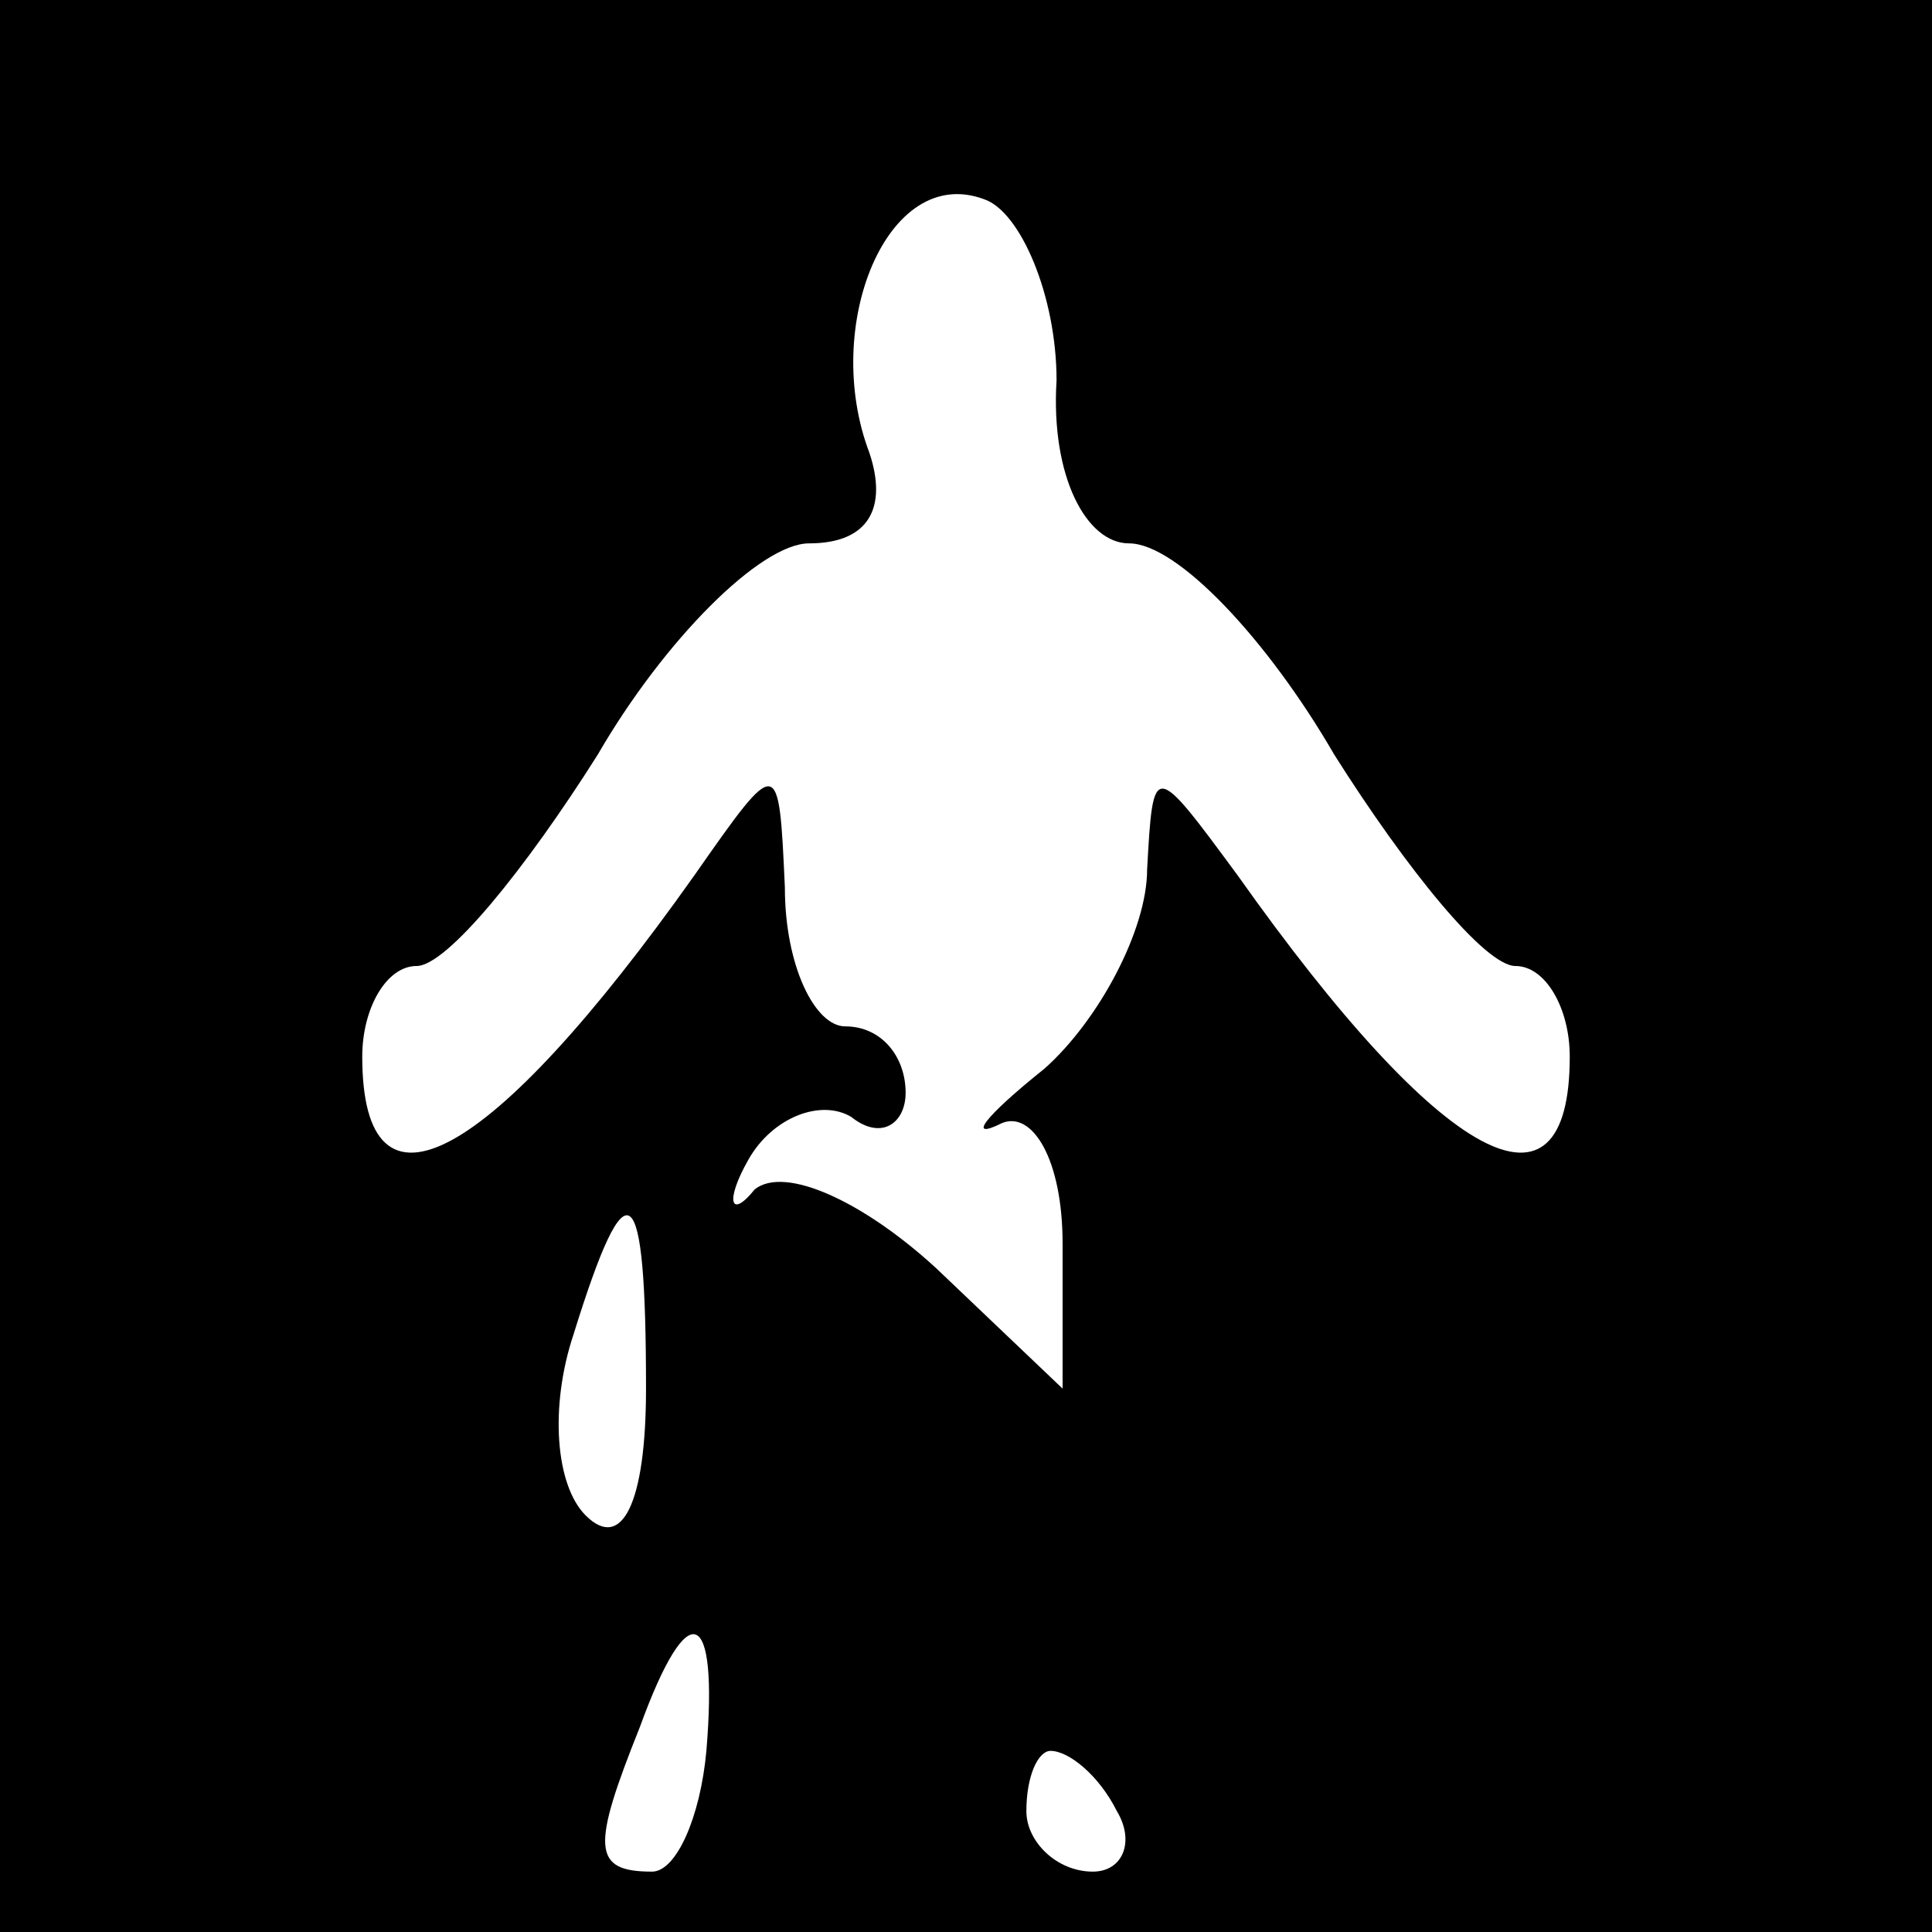 <?xml version="1.0" standalone="no"?>
<!DOCTYPE svg PUBLIC "-//W3C//DTD SVG 20010904//EN"
 "http://www.w3.org/TR/2001/REC-SVG-20010904/DTD/svg10.dtd">
<svg version="1.0" xmlns="http://www.w3.org/2000/svg"
 width="32pt" height="32pt" viewBox="0 0 32 32"
 preserveAspectRatio="xMidYMid meet">
<rect x="0" y="0" width="32" height="32" fill="#808080" stroke="none"/>
<g transform="translate(0,32) scale(0.1,-0.1)"
fill="#000000" stroke="none">
<path fill="#000000" stroke="none" d="M0 160 l0 -160 160 0 160 0 0 160 0
160 -160 0 -160 0 0 -160z"/>
<path fill="#ffffff" stroke="none" d="M175 257 c-1 -16 5 -27 12 -27 8 0 23
-16 34 -35 12 -19 25 -35 30 -35 5 0 9 -7 9 -15 0 -29 -21 -18 -55 30 -14 19
-14 19 -15 1 0 -10 -8 -25 -17 -33 -10 -8 -13 -12 -7 -9 5 2 10 -6 10 -20 l0
-24 -21 20 c-12 11 -25 17 -30 13 -4 -5 -5 -2 -1 5 4 7 12 10 17 7 5 -4 9 -1
9 4 0 6 -4 11 -10 11 -5 0 -10 10 -10 23 -1 22 -1 22 -15 2 -34 -48 -55 -59
-55 -30 0 8 4 15 9 15 5 0 18 16 30 35 11 19 27 35 35 35 10 0 13 6 10 15 -8
21 3 48 19 42 6 -2 12 -16 12 -30z"/>
<path fill="#ffffff" stroke="none" d="M107 90 c0 -19 -4 -27 -10 -21 -5 5 -6
18 -2 30 9 29 12 26 12 -9z"/>
<path fill="#ffffff" stroke="none" d="M117 30 c-1 -11 -5 -20 -9 -20 -10 0
-10 4 -2 24 8 22 13 20 11 -4z"/>
<path fill="#ffffff" stroke="none" d="M185 20 c3 -5 1 -10 -4 -10 -6 0 -11 5
-11 10 0 6 2 10 4 10 3 0 8 -4 11 -10z"/>
</g>
</svg>
